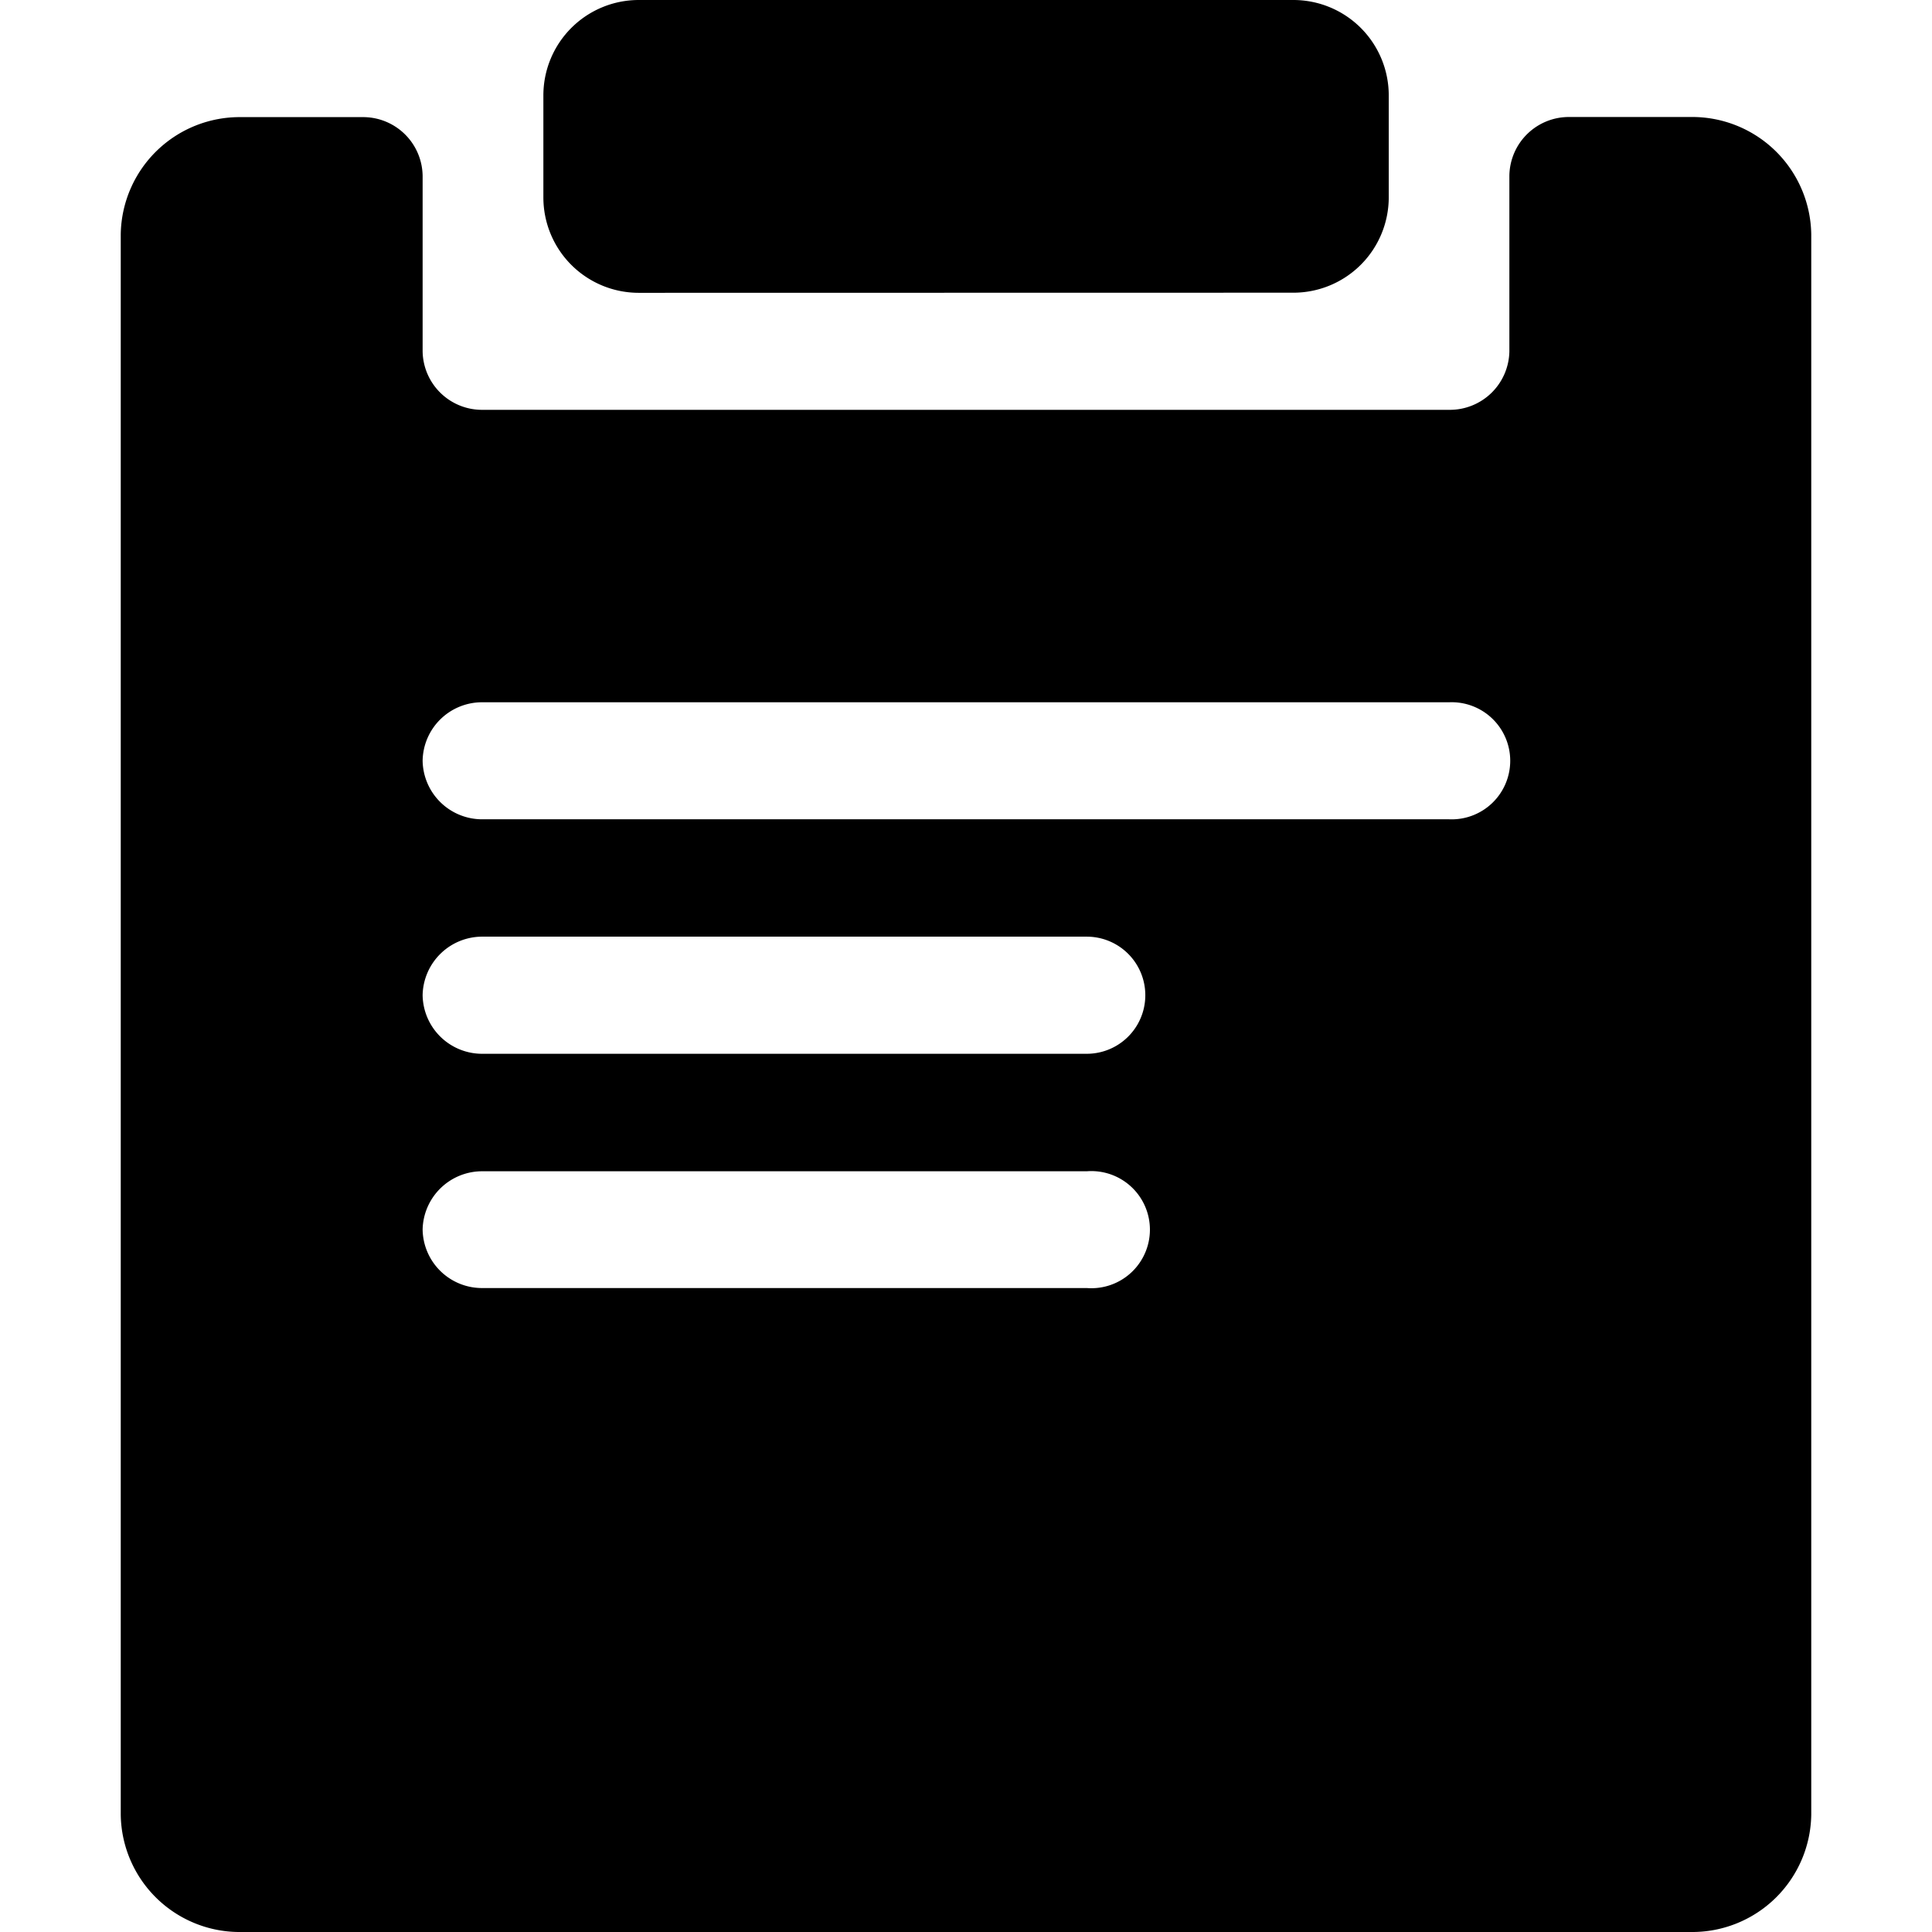 <svg xmlns="http://www.w3.org/2000/svg" width="16" height="16" viewBox="0 0 16 16"><defs><style>.a{fill:none;}</style></defs><g transform="translate(-381.486 -635.253)"><rect class="a" width="16" height="16" transform="translate(381.486 635.253)"/><path class="b" d="M1,16a.985.985,0,0,1-1-.97V1.94a.985.985,0,0,1,1-.97H2a.493.493,0,0,1,.5.485V2.909a.492.492,0,0,0,.5.485h8a.493.493,0,0,0,.5-.485V1.454A.493.493,0,0,1,12,.969h1a.986.986,0,0,1,1,.97V15.03A.986.986,0,0,1,13,16Zm1.5-5.818a.492.492,0,0,0,.5.485H8A.485.485,0,1,0,8,9.7H3A.493.493,0,0,0,2.5,10.182Zm0-1.94a.493.493,0,0,0,.5.485H8a.485.485,0,1,0,0-.97H3A.494.494,0,0,0,2.5,8.242ZM2.5,6.3a.493.493,0,0,0,.5.485h8a.485.485,0,1,0,0-.969H3A.492.492,0,0,0,2.5,6.3ZM4.29,2.425a.79.79,0,0,1-.79-.79V.79A.79.79,0,0,1,4.29,0H9.711a.79.79,0,0,1,.79.79v.844a.79.79,0,0,1-.79.79Z" transform="translate(382.486 635.253)"/></g></svg>